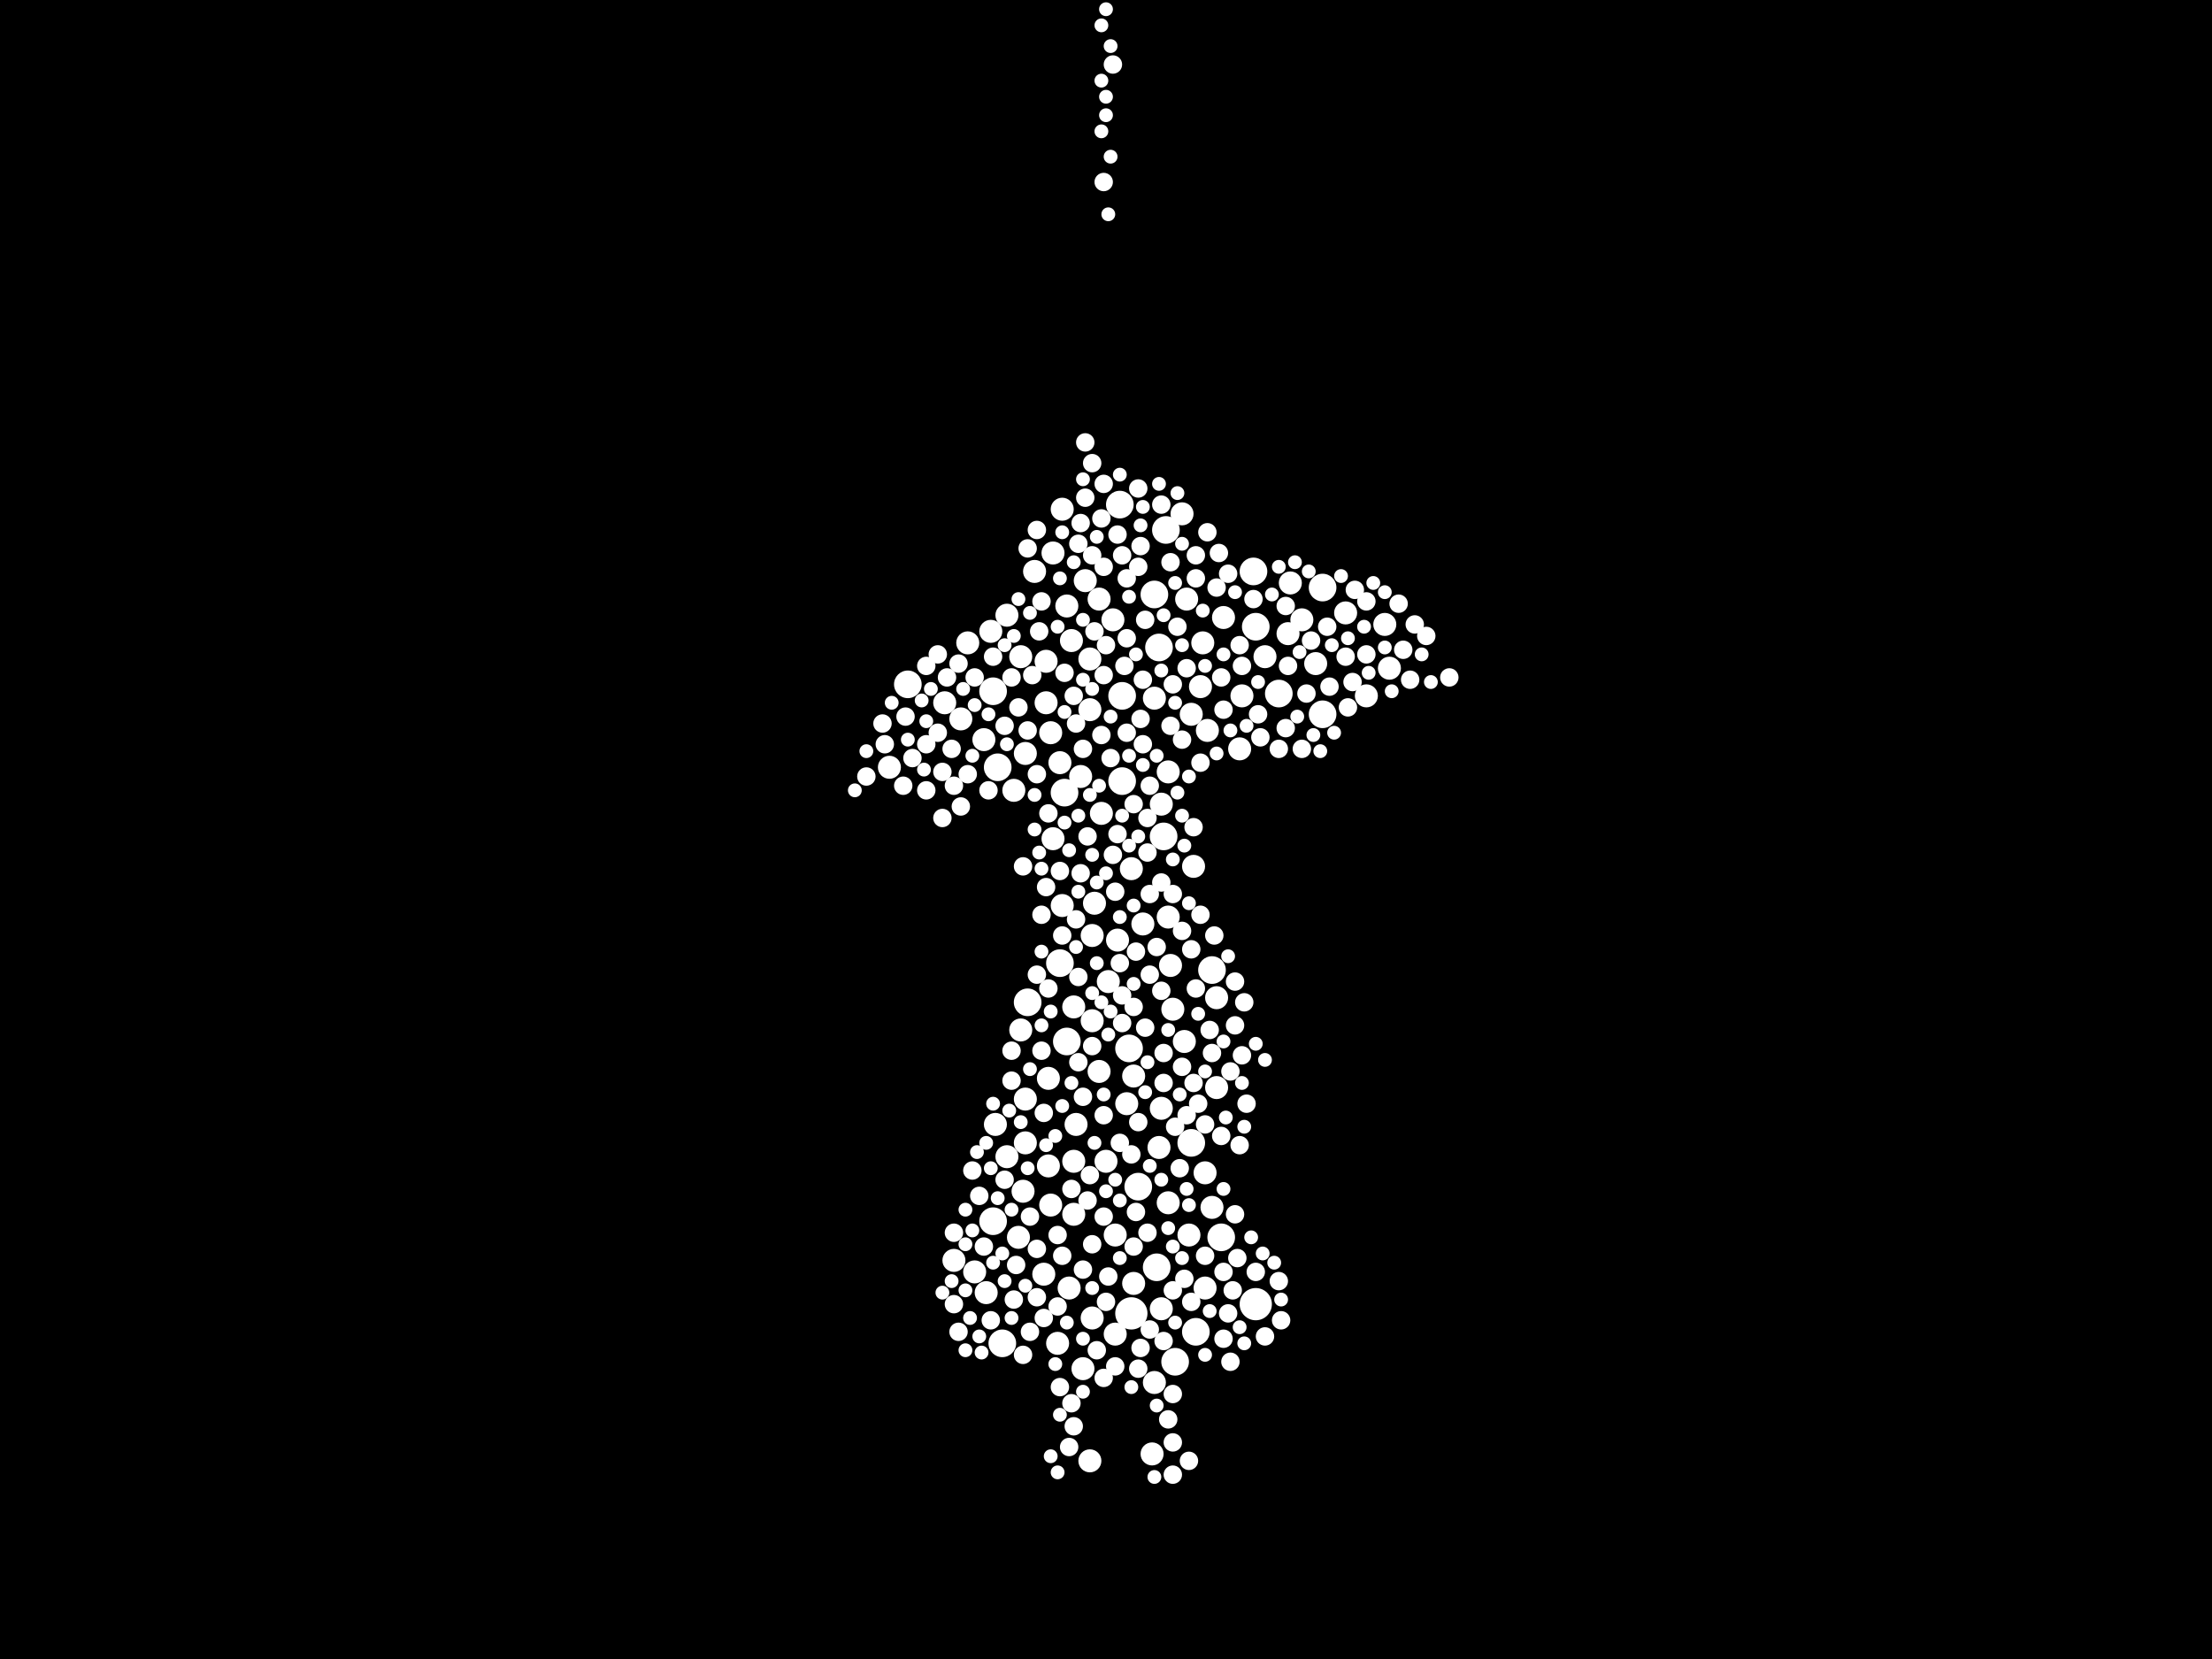 <?xml version="1.0" encoding="utf-8"?>
<svg xmlns="http://www.w3.org/2000/svg"
     xmlns:xlink="http://www.w3.org/1999/xlink" width="1920" height="1440" >

            <defs>
            <style type="text/css"><![CDATA[
circle {stroke: none;}
.c0 {fill: #FFFFFF;}
]]></style>
            </defs>
<rect x="0" y="0" width="1920" height="1440" fill="black"/>
<circle cx="1090" cy="1132" r="14" class="c0"/>
<circle cx="982" cy="1140" r="14" class="c0"/>
<circle cx="1110" cy="602" r="12" class="c0"/>
<circle cx="1034" cy="992" r="12" class="c0"/>
<circle cx="1020" cy="1182" r="12" class="c0"/>
<circle cx="974" cy="604" r="12" class="c0"/>
<circle cx="1002" cy="516" r="12" class="c0"/>
<circle cx="862" cy="600" r="12" class="c0"/>
<circle cx="988" cy="1030" r="12" class="c0"/>
<circle cx="972" cy="438" r="12" class="c0"/>
<circle cx="1088" cy="496" r="12" class="c0"/>
<circle cx="866" cy="666" r="12" class="c0"/>
<circle cx="1052" cy="842" r="12" class="c0"/>
<circle cx="1010" cy="726" r="12" class="c0"/>
<circle cx="892" cy="870" r="12" class="c0"/>
<circle cx="862" cy="1060" r="12" class="c0"/>
<circle cx="1004" cy="1100" r="12" class="c0"/>
<circle cx="1012" cy="460" r="12" class="c0"/>
<circle cx="1148" cy="510" r="12" class="c0"/>
<circle cx="1090" cy="544" r="12" class="c0"/>
<circle cx="1148" cy="620" r="12" class="c0"/>
<circle cx="980" cy="910" r="12" class="c0"/>
<circle cx="788" cy="594" r="12" class="c0"/>
<circle cx="920" cy="836" r="12" class="c0"/>
<circle cx="1038" cy="1156" r="12" class="c0"/>
<circle cx="1006" cy="562" r="12" class="c0"/>
<circle cx="1060" cy="1074" r="12" class="c0"/>
<circle cx="974" cy="678" r="12" class="c0"/>
<circle cx="870" cy="1166" r="12" class="c0"/>
<circle cx="924" cy="688" r="12" class="c0"/>
<circle cx="926" cy="904" r="12" class="c0"/>
<circle cx="1186" cy="604" r="10" class="c0"/>
<circle cx="906" cy="1106" r="10" class="c0"/>
<circle cx="954" cy="930" r="10" class="c0"/>
<circle cx="1168" cy="532" r="10" class="c0"/>
<circle cx="1098" cy="570" r="10" class="c0"/>
<circle cx="1014" cy="670" r="10" class="c0"/>
<circle cx="1048" cy="634" r="10" class="c0"/>
<circle cx="886" cy="894" r="10" class="c0"/>
<circle cx="890" cy="954" r="10" class="c0"/>
<circle cx="966" cy="538" r="10" class="c0"/>
<circle cx="1056" cy="944" r="10" class="c0"/>
<circle cx="932" cy="1008" r="10" class="c0"/>
<circle cx="890" cy="992" r="10" class="c0"/>
<circle cx="1056" cy="866" r="10" class="c0"/>
<circle cx="908" cy="574" r="10" class="c0"/>
<circle cx="1006" cy="996" r="10" class="c0"/>
<circle cx="820" cy="610" r="10" class="c0"/>
<circle cx="938" cy="674" r="10" class="c0"/>
<circle cx="874" cy="1004" r="10" class="c0"/>
<circle cx="860" cy="548" r="10" class="c0"/>
<circle cx="918" cy="1166" r="10" class="c0"/>
<circle cx="856" cy="1122" r="10" class="c0"/>
<circle cx="946" cy="572" r="10" class="c0"/>
<circle cx="984" cy="934" r="10" class="c0"/>
<circle cx="956" cy="706" r="10" class="c0"/>
<circle cx="1028" cy="904" r="10" class="c0"/>
<circle cx="948" cy="886" r="10" class="c0"/>
<circle cx="926" cy="526" r="10" class="c0"/>
<circle cx="968" cy="1072" r="10" class="c0"/>
<circle cx="1052" cy="1048" r="10" class="c0"/>
<circle cx="834" cy="624" r="10" class="c0"/>
<circle cx="864" cy="976" r="10" class="c0"/>
<circle cx="1046" cy="1118" r="10" class="c0"/>
<circle cx="1014" cy="796" r="10" class="c0"/>
<circle cx="914" cy="728" r="10" class="c0"/>
<circle cx="1002" cy="606" r="10" class="c0"/>
<circle cx="1120" cy="506" r="10" class="c0"/>
<circle cx="1202" cy="542" r="10" class="c0"/>
<circle cx="1018" cy="876" r="10" class="c0"/>
<circle cx="922" cy="442" r="10" class="c0"/>
<circle cx="950" cy="784" r="10" class="c0"/>
<circle cx="942" cy="504" r="10" class="c0"/>
<circle cx="1130" cy="538" r="10" class="c0"/>
<circle cx="954" cy="520" r="10" class="c0"/>
<circle cx="1044" cy="558" r="10" class="c0"/>
<circle cx="910" cy="1012" r="10" class="c0"/>
<circle cx="978" cy="958" r="10" class="c0"/>
<circle cx="874" cy="534" r="10" class="c0"/>
<circle cx="946" cy="1268" r="10" class="c0"/>
<circle cx="970" cy="816" r="10" class="c0"/>
<circle cx="1008" cy="962" r="10" class="c0"/>
<circle cx="934" cy="976" r="10" class="c0"/>
<circle cx="772" cy="666" r="10" class="c0"/>
<circle cx="886" cy="570" r="10" class="c0"/>
<circle cx="1030" cy="520" r="10" class="c0"/>
<circle cx="912" cy="1046" r="10" class="c0"/>
<circle cx="1034" cy="620" r="10" class="c0"/>
<circle cx="1142" cy="576" r="10" class="c0"/>
<circle cx="920" cy="662" r="10" class="c0"/>
<circle cx="1008" cy="698" r="10" class="c0"/>
<circle cx="840" cy="558" r="10" class="c0"/>
<circle cx="854" cy="642" r="10" class="c0"/>
<circle cx="912" cy="636" r="10" class="c0"/>
<circle cx="932" cy="874" r="10" class="c0"/>
<circle cx="914" cy="480" r="10" class="c0"/>
<circle cx="1042" cy="596" r="10" class="c0"/>
<circle cx="1036" cy="752" r="10" class="c0"/>
<circle cx="962" cy="852" r="10" class="c0"/>
<circle cx="1206" cy="580" r="10" class="c0"/>
<circle cx="1076" cy="650" r="10" class="c0"/>
<circle cx="940" cy="1188" r="10" class="c0"/>
<circle cx="880" cy="686" r="10" class="c0"/>
<circle cx="1062" cy="536" r="10" class="c0"/>
<circle cx="982" cy="754" r="10" class="c0"/>
<circle cx="922" cy="786" r="10" class="c0"/>
<circle cx="884" cy="1074" r="10" class="c0"/>
<circle cx="1008" cy="1136" r="10" class="c0"/>
<circle cx="984" cy="1114" r="10" class="c0"/>
<circle cx="1046" cy="1018" r="10" class="c0"/>
<circle cx="932" cy="1054" r="10" class="c0"/>
<circle cx="1032" cy="1072" r="10" class="c0"/>
<circle cx="846" cy="1104" r="10" class="c0"/>
<circle cx="828" cy="1094" r="10" class="c0"/>
<circle cx="888" cy="1034" r="10" class="c0"/>
<circle cx="908" cy="610" r="10" class="c0"/>
<circle cx="1016" cy="838" r="10" class="c0"/>
<circle cx="946" cy="616" r="10" class="c0"/>
<circle cx="1014" cy="1044" r="10" class="c0"/>
<circle cx="960" cy="1008" r="10" class="c0"/>
<circle cx="948" cy="812" r="10" class="c0"/>
<circle cx="1000" cy="1262" r="10" class="c0"/>
<circle cx="1078" cy="604" r="10" class="c0"/>
<circle cx="992" cy="802" r="10" class="c0"/>
<circle cx="928" cy="1118" r="10" class="c0"/>
<circle cx="898" cy="496" r="10" class="c0"/>
<circle cx="1118" cy="550" r="10" class="c0"/>
<circle cx="930" cy="556" r="10" class="c0"/>
<circle cx="890" cy="654" r="10" class="c0"/>
<circle cx="910" cy="936" r="10" class="c0"/>
<circle cx="968" cy="1158" r="10" class="c0"/>
<circle cx="1002" cy="1200" r="10" class="c0"/>
<circle cx="948" cy="1144" r="10" class="c0"/>
<circle cx="1026" cy="446" r="10" class="c0"/>
<circle cx="1018" cy="1210" r="8" class="c0"/>
<circle cx="940" cy="952" r="8" class="c0"/>
<circle cx="828" cy="1132" r="8" class="c0"/>
<circle cx="958" cy="1056" r="8" class="c0"/>
<circle cx="944" cy="726" r="8" class="c0"/>
<circle cx="968" cy="774" r="8" class="c0"/>
<circle cx="1016" cy="488" r="8" class="c0"/>
<circle cx="1218" cy="564" r="8" class="c0"/>
<circle cx="1010" cy="940" r="8" class="c0"/>
<circle cx="1056" cy="510" r="8" class="c0"/>
<circle cx="862" cy="570" r="8" class="c0"/>
<circle cx="966" cy="742" r="8" class="c0"/>
<circle cx="804" cy="646" r="8" class="c0"/>
<circle cx="1130" cy="650" r="8" class="c0"/>
<circle cx="998" cy="1154" r="8" class="c0"/>
<circle cx="804" cy="578" r="8" class="c0"/>
<circle cx="948" cy="908" r="8" class="c0"/>
<circle cx="1238" cy="552" r="8" class="c0"/>
<circle cx="932" cy="604" r="8" class="c0"/>
<circle cx="1046" cy="976" r="8" class="c0"/>
<circle cx="988" cy="424" r="8" class="c0"/>
<circle cx="936" cy="922" r="8" class="c0"/>
<circle cx="972" cy="836" r="8" class="c0"/>
<circle cx="1066" cy="1140" r="8" class="c0"/>
<circle cx="828" cy="682" r="8" class="c0"/>
<circle cx="906" cy="966" r="8" class="c0"/>
<circle cx="910" cy="858" r="8" class="c0"/>
<circle cx="1138" cy="556" r="8" class="c0"/>
<circle cx="1052" cy="914" r="8" class="c0"/>
<circle cx="840" cy="672" r="8" class="c0"/>
<circle cx="968" cy="1186" r="8" class="c0"/>
<circle cx="908" cy="770" r="8" class="c0"/>
<circle cx="1034" cy="824" r="8" class="c0"/>
<circle cx="974" cy="888" r="8" class="c0"/>
<circle cx="1024" cy="1014" r="8" class="c0"/>
<circle cx="906" cy="1144" r="8" class="c0"/>
<circle cx="1062" cy="1162" r="8" class="c0"/>
<circle cx="994" cy="538" r="8" class="c0"/>
<circle cx="978" cy="502" r="8" class="c0"/>
<circle cx="1014" cy="1232" r="8" class="c0"/>
<circle cx="828" cy="1070" r="8" class="c0"/>
<circle cx="1008" cy="860" r="8" class="c0"/>
<circle cx="1072" cy="890" r="8" class="c0"/>
<circle cx="1028" cy="1110" r="8" class="c0"/>
<circle cx="932" cy="1238" r="8" class="c0"/>
<circle cx="984" cy="698" r="8" class="c0"/>
<circle cx="1168" cy="570" r="8" class="c0"/>
<circle cx="972" cy="992" r="8" class="c0"/>
<circle cx="900" cy="1084" r="8" class="c0"/>
<circle cx="970" cy="724" r="8" class="c0"/>
<circle cx="766" cy="628" r="8" class="c0"/>
<circle cx="1186" cy="522" r="8" class="c0"/>
<circle cx="986" cy="826" r="8" class="c0"/>
<circle cx="984" cy="874" r="8" class="c0"/>
<circle cx="1018" cy="1252" r="8" class="c0"/>
<circle cx="1058" cy="480" r="8" class="c0"/>
<circle cx="1082" cy="958" r="8" class="c0"/>
<circle cx="964" cy="658" r="8" class="c0"/>
<circle cx="948" cy="482" r="8" class="c0"/>
<circle cx="948" cy="402" r="8" class="c0"/>
<circle cx="832" cy="1156" r="8" class="c0"/>
<circle cx="818" cy="670" r="8" class="c0"/>
<circle cx="1008" cy="766" r="8" class="c0"/>
<circle cx="880" cy="1128" r="8" class="c0"/>
<circle cx="1022" cy="544" r="8" class="c0"/>
<circle cx="1050" cy="894" r="8" class="c0"/>
<circle cx="1076" cy="994" r="8" class="c0"/>
<circle cx="902" cy="548" r="8" class="c0"/>
<circle cx="1116" cy="632" r="8" class="c0"/>
<circle cx="1038" cy="502" r="8" class="c0"/>
<circle cx="918" cy="1072" r="8" class="c0"/>
<circle cx="786" cy="622" r="8" class="c0"/>
<circle cx="1078" cy="578" r="8" class="c0"/>
<circle cx="1110" cy="650" r="8" class="c0"/>
<circle cx="970" cy="464" r="8" class="c0"/>
<circle cx="878" cy="938" r="8" class="c0"/>
<circle cx="878" cy="912" r="8" class="c0"/>
<circle cx="974" cy="482" r="8" class="c0"/>
<circle cx="1224" cy="590" r="8" class="c0"/>
<circle cx="1026" cy="926" r="8" class="c0"/>
<circle cx="888" cy="752" r="8" class="c0"/>
<circle cx="844" cy="1016" r="8" class="c0"/>
<circle cx="984" cy="1082" r="8" class="c0"/>
<circle cx="922" cy="812" r="8" class="c0"/>
<circle cx="962" cy="1108" r="8" class="c0"/>
<circle cx="946" cy="1020" r="8" class="c0"/>
<circle cx="1098" cy="1160" r="8" class="c0"/>
<circle cx="832" cy="576" r="8" class="c0"/>
<circle cx="1060" cy="588" r="8" class="c0"/>
<circle cx="948" cy="1080" r="8" class="c0"/>
<circle cx="910" cy="706" r="8" class="c0"/>
<circle cx="956" cy="638" r="8" class="c0"/>
<circle cx="1078" cy="916" r="8" class="c0"/>
<circle cx="1038" cy="482" r="8" class="c0"/>
<circle cx="988" cy="974" r="8" class="c0"/>
<circle cx="1004" cy="822" r="8" class="c0"/>
<circle cx="1074" cy="1092" r="8" class="c0"/>
<circle cx="920" cy="1204" r="8" class="c0"/>
<circle cx="904" cy="522" r="8" class="c0"/>
<circle cx="1214" cy="524" r="8" class="c0"/>
<circle cx="952" cy="1172" r="8" class="c0"/>
<circle cx="958" cy="968" r="8" class="c0"/>
<circle cx="938" cy="758" r="8" class="c0"/>
<circle cx="894" cy="1056" r="8" class="c0"/>
<circle cx="936" cy="472" r="8" class="c0"/>
<circle cx="1018" cy="594" r="8" class="c0"/>
<circle cx="752" cy="674" r="8" class="c0"/>
<circle cx="1008" cy="438" r="8" class="c0"/>
<circle cx="994" cy="892" r="8" class="c0"/>
<circle cx="1174" cy="592" r="8" class="c0"/>
<circle cx="958" cy="586" r="8" class="c0"/>
<circle cx="1030" cy="580" r="8" class="c0"/>
<circle cx="1038" cy="858" r="8" class="c0"/>
<circle cx="882" cy="1098" r="8" class="c0"/>
<circle cx="990" cy="624" r="8" class="c0"/>
<circle cx="930" cy="1032" r="8" class="c0"/>
<circle cx="1062" cy="616" r="8" class="c0"/>
<circle cx="1026" cy="642" r="8" class="c0"/>
<circle cx="850" cy="1038" r="8" class="c0"/>
<circle cx="1090" cy="1104" r="8" class="c0"/>
<circle cx="958" cy="1196" r="8" class="c0"/>
<circle cx="804" cy="686" r="8" class="c0"/>
<circle cx="998" cy="776" r="8" class="c0"/>
<circle cx="1134" cy="602" r="8" class="c0"/>
<circle cx="1062" cy="1104" r="8" class="c0"/>
<circle cx="1042" cy="662" r="8" class="c0"/>
<circle cx="1092" cy="620" r="8" class="c0"/>
<circle cx="900" cy="672" r="8" class="c0"/>
<circle cx="1018" cy="1280" r="8" class="c0"/>
<circle cx="900" cy="460" r="8" class="c0"/>
<circle cx="894" cy="1156" r="8" class="c0"/>
<circle cx="996" cy="740" r="8" class="c0"/>
<circle cx="982" cy="1002" r="8" class="c0"/>
<circle cx="1072" cy="852" r="8" class="c0"/>
<circle cx="1228" cy="542" r="8" class="c0"/>
<circle cx="988" cy="492" r="8" class="c0"/>
<circle cx="1076" cy="560" r="8" class="c0"/>
<circle cx="920" cy="756" r="8" class="c0"/>
<circle cx="1036" cy="940" r="8" class="c0"/>
<circle cx="940" cy="1102" r="8" class="c0"/>
<circle cx="860" cy="1146" r="8" class="c0"/>
<circle cx="992" cy="590" r="8" class="c0"/>
<circle cx="992" cy="646" r="8" class="c0"/>
<circle cx="1170" cy="614" r="8" class="c0"/>
<circle cx="904" cy="912" r="8" class="c0"/>
<circle cx="1046" cy="1090" r="8" class="c0"/>
<circle cx="978" cy="554" r="8" class="c0"/>
<circle cx="792" cy="658" r="8" class="c0"/>
<circle cx="900" cy="846" r="8" class="c0"/>
<circle cx="990" cy="1170" r="8" class="c0"/>
<circle cx="1068" cy="1182" r="8" class="c0"/>
<circle cx="956" cy="450" r="8" class="c0"/>
<circle cx="940" cy="650" r="8" class="c0"/>
<circle cx="1118" cy="578" r="8" class="c0"/>
<circle cx="1068" cy="930" r="8" class="c0"/>
<circle cx="822" cy="588" r="8" class="c0"/>
<circle cx="976" cy="578" r="8" class="c0"/>
<circle cx="1054" cy="812" r="8" class="c0"/>
<circle cx="896" cy="586" r="8" class="c0"/>
<circle cx="978" cy="636" r="8" class="c0"/>
<circle cx="818" cy="710" r="8" class="c0"/>
<circle cx="1258" cy="588" r="8" class="c0"/>
<circle cx="826" cy="650" r="8" class="c0"/>
<circle cx="1018" cy="776" r="8" class="c0"/>
<circle cx="1186" cy="568" r="8" class="c0"/>
<circle cx="1042" cy="794" r="8" class="c0"/>
<circle cx="1016" cy="630" r="8" class="c0"/>
<circle cx="988" cy="1188" r="8" class="c0"/>
<circle cx="872" cy="630" r="8" class="c0"/>
<circle cx="784" cy="682" r="8" class="c0"/>
<circle cx="814" cy="636" r="8" class="c0"/>
<circle cx="934" cy="628" r="8" class="c0"/>
<circle cx="944" cy="1042" r="8" class="c0"/>
<circle cx="928" cy="1256" r="8" class="c0"/>
<circle cx="942" cy="432" r="8" class="c0"/>
<circle cx="1040" cy="958" r="8" class="c0"/>
<circle cx="986" cy="1052" r="8" class="c0"/>
<circle cx="858" cy="686" r="8" class="c0"/>
<circle cx="996" cy="1070" r="8" class="c0"/>
<circle cx="1176" cy="512" r="8" class="c0"/>
<circle cx="1110" cy="1112" r="8" class="c0"/>
<circle cx="814" cy="568" r="8" class="c0"/>
<circle cx="1048" cy="462" r="8" class="c0"/>
<circle cx="958" cy="158" r="8" class="c0"/>
<circle cx="960" cy="1130" r="8" class="c0"/>
<circle cx="1036" cy="718" r="8" class="c0"/>
<circle cx="934" cy="798" r="8" class="c0"/>
<circle cx="922" cy="1090" r="8" class="c0"/>
<circle cx="1116" cy="526" r="8" class="c0"/>
<circle cx="854" cy="1082" r="8" class="c0"/>
<circle cx="924" cy="584" r="8" class="c0"/>
<circle cx="958" cy="492" r="8" class="c0"/>
<circle cx="884" cy="614" r="8" class="c0"/>
<circle cx="892" cy="476" r="8" class="c0"/>
<circle cx="998" cy="846" r="8" class="c0"/>
<circle cx="1088" cy="520" r="8" class="c0"/>
<circle cx="966" cy="56" r="8" class="c0"/>
<circle cx="990" cy="474" r="8" class="c0"/>
<circle cx="1010" cy="1164" r="8" class="c0"/>
<circle cx="1152" cy="544" r="8" class="c0"/>
<circle cx="834" cy="700" r="8" class="c0"/>
<circle cx="938" cy="454" r="8" class="c0"/>
<circle cx="1030" cy="968" r="8" class="c0"/>
<circle cx="1066" cy="498" r="8" class="c0"/>
<circle cx="996" cy="710" r="8" class="c0"/>
<circle cx="930" cy="1218" r="8" class="c0"/>
<circle cx="918" cy="1134" r="8" class="c0"/>
<circle cx="998" cy="682" r="8" class="c0"/>
<circle cx="1010" cy="914" r="8" class="c0"/>
<circle cx="846" cy="588" r="8" class="c0"/>
<circle cx="1154" cy="596" r="8" class="c0"/>
<circle cx="1072" cy="1054" r="8" class="c0"/>
<circle cx="1018" cy="1120" r="8" class="c0"/>
<circle cx="878" cy="588" r="8" class="c0"/>
<circle cx="892" cy="634" r="8" class="c0"/>
<circle cx="936" cy="848" r="8" class="c0"/>
<circle cx="1080" cy="870" r="8" class="c0"/>
<circle cx="900" cy="1126" r="8" class="c0"/>
<circle cx="942" cy="384" r="8" class="c0"/>
<circle cx="1094" cy="640" r="8" class="c0"/>
<circle cx="1026" cy="808" r="8" class="c0"/>
<circle cx="958" cy="420" r="8" class="c0"/>
<circle cx="872" cy="1024" r="8" class="c0"/>
<circle cx="1112" cy="1146" r="8" class="c0"/>
<circle cx="1070" cy="1120" r="8" class="c0"/>
<circle cx="1032" cy="1268" r="8" class="c0"/>
<circle cx="1034" cy="1130" r="8" class="c0"/>
<circle cx="1060" cy="986" r="8" class="c0"/>
<circle cx="1020" cy="978" r="8" class="c0"/>
<circle cx="888" cy="1176" r="8" class="c0"/>
<circle cx="768" cy="646" r="8" class="c0"/>
<circle cx="950" cy="548" r="8" class="c0"/>
<circle cx="960" cy="560" r="8" class="c0"/>
<circle cx="904" cy="794" r="8" class="c0"/>
<circle cx="974" cy="864" r="8" class="c0"/>
<circle cx="1004" cy="656" r="6" class="c0"/>
<circle cx="1164" cy="500" r="6" class="c0"/>
<circle cx="922" cy="960" r="6" class="c0"/>
<circle cx="936" cy="708" r="6" class="c0"/>
<circle cx="898" cy="690" r="6" class="c0"/>
<circle cx="866" cy="1040" r="6" class="c0"/>
<circle cx="960" cy="1034" r="6" class="c0"/>
<circle cx="956" cy="870" r="6" class="c0"/>
<circle cx="960" cy="84" r="6" class="c0"/>
<circle cx="940" cy="416" r="6" class="c0"/>
<circle cx="1046" cy="1176" r="6" class="c0"/>
<circle cx="912" cy="878" r="6" class="c0"/>
<circle cx="972" cy="1092" r="6" class="c0"/>
<circle cx="846" cy="612" r="6" class="c0"/>
<circle cx="1062" cy="568" r="6" class="c0"/>
<circle cx="1018" cy="1082" r="6" class="c0"/>
<circle cx="1082" cy="630" r="6" class="c0"/>
<circle cx="1008" cy="1024" r="6" class="c0"/>
<circle cx="1064" cy="970" r="6" class="c0"/>
<circle cx="826" cy="1112" r="6" class="c0"/>
<circle cx="800" cy="608" r="6" class="c0"/>
<circle cx="1026" cy="708" r="6" class="c0"/>
<circle cx="862" cy="1096" r="6" class="c0"/>
<circle cx="894" cy="532" r="6" class="c0"/>
<circle cx="1080" cy="1166" r="6" class="c0"/>
<circle cx="1086" cy="1074" r="6" class="c0"/>
<circle cx="752" cy="652" r="6" class="c0"/>
<circle cx="1032" cy="784" r="6" class="c0"/>
<circle cx="1156" cy="560" r="6" class="c0"/>
<circle cx="1234" cy="568" r="6" class="c0"/>
<circle cx="916" cy="986" r="6" class="c0"/>
<circle cx="1184" cy="544" r="6" class="c0"/>
<circle cx="788" cy="642" r="6" class="c0"/>
<circle cx="986" cy="568" r="6" class="c0"/>
<circle cx="950" cy="992" r="6" class="c0"/>
<circle cx="958" cy="950" r="6" class="c0"/>
<circle cx="948" cy="1118" r="6" class="c0"/>
<circle cx="918" cy="1278" r="6" class="c0"/>
<circle cx="1030" cy="1032" r="6" class="c0"/>
<circle cx="980" cy="518" r="6" class="c0"/>
<circle cx="928" cy="738" r="6" class="c0"/>
<circle cx="980" cy="656" r="6" class="c0"/>
<circle cx="894" cy="928" r="6" class="c0"/>
<circle cx="972" cy="796" r="6" class="c0"/>
<circle cx="1146" cy="652" r="6" class="c0"/>
<circle cx="844" cy="1068" r="6" class="c0"/>
<circle cx="898" cy="720" r="6" class="c0"/>
<circle cx="968" cy="1024" r="6" class="c0"/>
<circle cx="862" cy="958" r="6" class="c0"/>
<circle cx="1098" cy="920" r="6" class="c0"/>
<circle cx="1032" cy="1046" r="6" class="c0"/>
<circle cx="850" cy="1160" r="6" class="c0"/>
<circle cx="1044" cy="530" r="6" class="c0"/>
<circle cx="1096" cy="1088" r="6" class="c0"/>
<circle cx="870" cy="1088" r="6" class="c0"/>
<circle cx="992" cy="664" r="6" class="c0"/>
<circle cx="964" cy="40" r="6" class="c0"/>
<circle cx="904" cy="890" r="6" class="c0"/>
<circle cx="1072" cy="514" r="6" class="c0"/>
<circle cx="956" cy="114" r="6" class="c0"/>
<circle cx="952" cy="836" r="6" class="c0"/>
<circle cx="1202" cy="514" r="6" class="c0"/>
<circle cx="990" cy="456" r="6" class="c0"/>
<circle cx="886" cy="974" r="6" class="c0"/>
<circle cx="1040" cy="880" r="6" class="c0"/>
<circle cx="1024" cy="950" r="6" class="c0"/>
<circle cx="936" cy="774" r="6" class="c0"/>
<circle cx="916" cy="1184" r="6" class="c0"/>
<circle cx="1014" cy="1066" r="6" class="c0"/>
<circle cx="842" cy="1144" r="6" class="c0"/>
<circle cx="952" cy="466" r="6" class="c0"/>
<circle cx="884" cy="520" r="6" class="c0"/>
<circle cx="892" cy="1014" r="6" class="c0"/>
<circle cx="920" cy="502" r="6" class="c0"/>
<circle cx="1062" cy="1032" r="6" class="c0"/>
<circle cx="838" cy="1050" r="6" class="c0"/>
<circle cx="1092" cy="592" r="6" class="c0"/>
<circle cx="918" cy="544" r="6" class="c0"/>
<circle cx="804" cy="626" r="6" class="c0"/>
<circle cx="1170" cy="554" r="6" class="c0"/>
<circle cx="858" cy="620" r="6" class="c0"/>
<circle cx="902" cy="740" r="6" class="c0"/>
<circle cx="960" cy="758" r="6" class="c0"/>
<circle cx="1110" cy="492" r="6" class="c0"/>
<circle cx="1020" cy="1148" r="6" class="c0"/>
<circle cx="836" cy="598" r="6" class="c0"/>
<circle cx="984" cy="786" r="6" class="c0"/>
<circle cx="1140" cy="638" r="6" class="c0"/>
<circle cx="964" cy="136" r="6" class="c0"/>
<circle cx="1050" cy="1138" r="6" class="c0"/>
<circle cx="1020" cy="506" r="6" class="c0"/>
<circle cx="982" cy="1204" r="6" class="c0"/>
<circle cx="974" cy="708" r="6" class="c0"/>
<circle cx="1018" cy="746" r="6" class="c0"/>
<circle cx="878" cy="1144" r="6" class="c0"/>
<circle cx="872" cy="1112" r="6" class="c0"/>
<circle cx="926" cy="1148" r="6" class="c0"/>
<circle cx="1004" cy="1220" r="6" class="c0"/>
<circle cx="964" cy="622" r="6" class="c0"/>
<circle cx="1242" cy="592" r="6" class="c0"/>
<circle cx="952" cy="766" r="6" class="c0"/>
<circle cx="1112" cy="1128" r="6" class="c0"/>
<circle cx="1032" cy="674" r="6" class="c0"/>
<circle cx="924" cy="714" r="6" class="c0"/>
<circle cx="1068" cy="634" r="6" class="c0"/>
<circle cx="848" cy="1000" r="6" class="c0"/>
<circle cx="880" cy="552" r="6" class="c0"/>
<circle cx="972" cy="412" r="6" class="c0"/>
<circle cx="940" cy="1162" r="6" class="c0"/>
<circle cx="1056" cy="654" r="6" class="c0"/>
<circle cx="1010" cy="534" r="6" class="c0"/>
<circle cx="838" cy="1172" r="6" class="c0"/>
<circle cx="1136" cy="496" r="6" class="c0"/>
<circle cx="912" cy="1264" r="6" class="c0"/>
<circle cx="1104" cy="516" r="6" class="c0"/>
<circle cx="994" cy="948" r="6" class="c0"/>
<circle cx="808" cy="598" r="6" class="c0"/>
<circle cx="860" cy="1014" r="6" class="c0"/>
<circle cx="960" cy="8" r="6" class="c0"/>
<circle cx="1076" cy="1152" r="6" class="c0"/>
<circle cx="872" cy="560" r="6" class="c0"/>
<circle cx="1090" cy="906" r="6" class="c0"/>
<circle cx="962" cy="186" r="6" class="c0"/>
<circle cx="1026" cy="472" r="6" class="c0"/>
<circle cx="1028" cy="734" r="6" class="c0"/>
<circle cx="1022" cy="688" r="6" class="c0"/>
<circle cx="1126" cy="622" r="6" class="c0"/>
<circle cx="904" cy="826" r="6" class="c0"/>
<circle cx="946" cy="690" r="6" class="c0"/>
<circle cx="948" cy="742" r="6" class="c0"/>
<circle cx="838" cy="1080" r="6" class="c0"/>
<circle cx="1046" cy="578" r="6" class="c0"/>
<circle cx="956" cy="22" r="6" class="c0"/>
<circle cx="972" cy="1042" r="6" class="c0"/>
<circle cx="940" cy="590" r="6" class="c0"/>
<circle cx="1158" cy="636" r="6" class="c0"/>
<circle cx="1066" cy="830" r="6" class="c0"/>
<circle cx="874" cy="646" r="6" class="c0"/>
<circle cx="964" cy="878" r="6" class="c0"/>
<circle cx="996" cy="922" r="6" class="c0"/>
<circle cx="948" cy="862" r="6" class="c0"/>
<circle cx="960" cy="100" r="6" class="c0"/>
<circle cx="890" cy="1116" r="6" class="c0"/>
<circle cx="998" cy="1012" r="6" class="c0"/>
<circle cx="988" cy="726" r="6" class="c0"/>
<circle cx="932" cy="488" r="6" class="c0"/>
<circle cx="920" cy="1228" r="6" class="c0"/>
<circle cx="1006" cy="420" r="6" class="c0"/>
<circle cx="980" cy="734" r="6" class="c0"/>
<circle cx="856" cy="992" r="6" class="c0"/>
<circle cx="878" cy="1050" r="6" class="c0"/>
<circle cx="1026" cy="1092" r="6" class="c0"/>
<circle cx="934" cy="822" r="6" class="c0"/>
<circle cx="940" cy="538" r="6" class="c0"/>
<circle cx="962" cy="898" r="6" class="c0"/>
<circle cx="774" cy="610" r="6" class="c0"/>
<circle cx="984" cy="854" r="6" class="c0"/>
<circle cx="924" cy="618" r="6" class="c0"/>
<circle cx="844" cy="656" r="6" class="c0"/>
<circle cx="1014" cy="894" r="6" class="c0"/>
<circle cx="930" cy="940" r="6" class="c0"/>
<circle cx="742" cy="686" r="6" class="c0"/>
<circle cx="922" cy="462" r="6" class="c0"/>
<circle cx="876" cy="964" r="6" class="c0"/>
<circle cx="852" cy="1174" r="6" class="c0"/>
<circle cx="1062" cy="904" r="6" class="c0"/>
<circle cx="948" cy="598" r="6" class="c0"/>
<circle cx="1026" cy="560" r="6" class="c0"/>
<circle cx="1208" cy="600" r="6" class="c0"/>
<circle cx="1128" cy="566" r="6" class="c0"/>
<circle cx="1080" cy="978" r="6" class="c0"/>
<circle cx="802" cy="668" r="6" class="c0"/>
<circle cx="992" cy="440" r="6" class="c0"/>
<circle cx="1192" cy="506" r="6" class="c0"/>
<circle cx="904" cy="754" r="6" class="c0"/>
<circle cx="1078" cy="940" r="6" class="c0"/>
<circle cx="956" cy="70" r="6" class="c0"/>
<circle cx="1188" cy="584" r="6" class="c0"/>
<circle cx="1022" cy="428" r="6" class="c0"/>
<circle cx="1008" cy="582" r="6" class="c0"/>
<circle cx="838" cy="1120" r="6" class="c0"/>
<circle cx="1046" cy="930" r="6" class="c0"/>
<circle cx="1106" cy="1096" r="6" class="c0"/>
<circle cx="908" cy="994" r="6" class="c0"/>
<circle cx="954" cy="682" r="6" class="c0"/>
<circle cx="940" cy="1208" r="6" class="c0"/>
<circle cx="818" cy="1122" r="6" class="c0"/>
<circle cx="1002" cy="1282" r="6" class="c0"/>
<circle cx="1020" cy="610" r="6" class="c0"/>
<circle cx="1202" cy="562" r="6" class="c0"/>
<circle cx="1124" cy="488" r="6" class="c0"/>
</svg>
